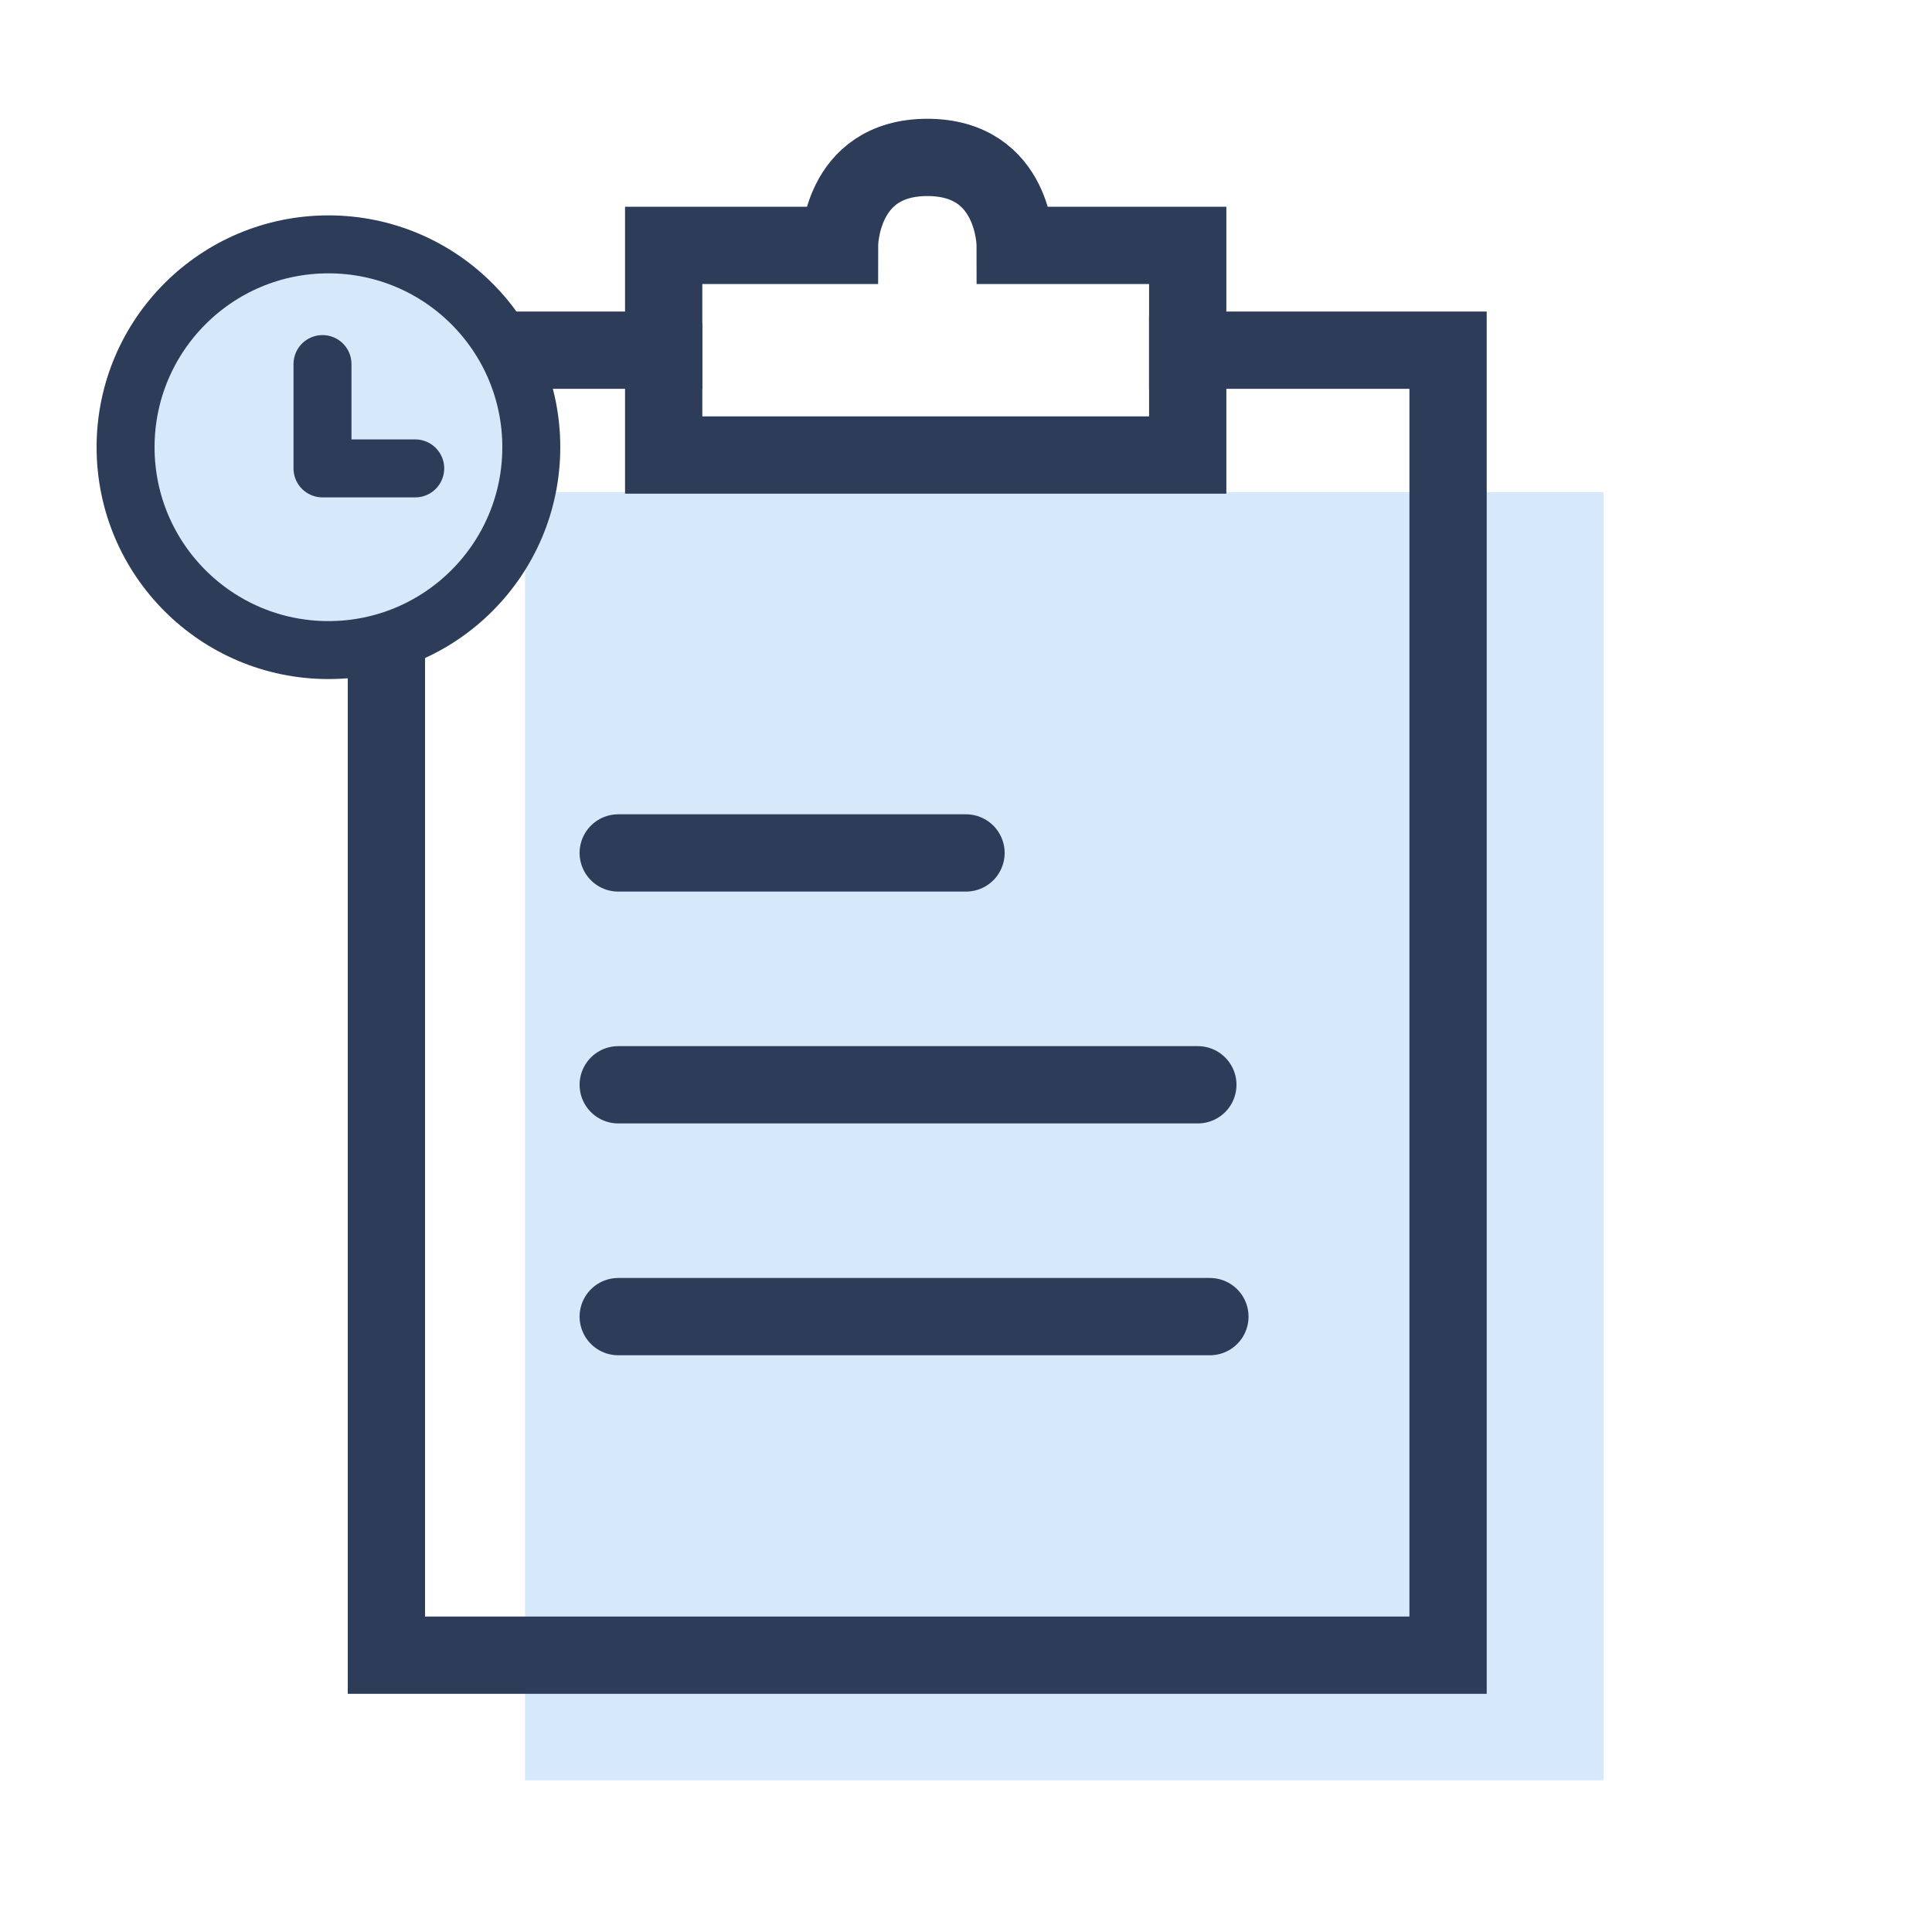 <svg width="25" height="25" viewBox="0 0 25 25" fill="none" xmlns="http://www.w3.org/2000/svg">
<path d="M20.75 6.369H6.794V23.038H20.75V6.369Z" fill="#D5E9FA"/>
<path d="M15.369 4.531V3.175H13.137C13.137 3.175 13.137 2.037 12 2.037C10.863 2.037 10.863 3.175 10.863 3.175H8.588V4.531H5V21.418H18.738V4.531H15.369Z" stroke="#2C3C59" stroke-miterlimit="10"/>
<path d="M8.588 4.181V5.888H15.369V4.094" stroke="#2C3C59" stroke-miterlimit="10"/>
<path d="M8 17.037H15.656" stroke="#2C3C59" stroke-miterlimit="10" stroke-linecap="round" stroke-linejoin="round"/>
<path d="M8 14.037L15.5 14.037" stroke="#2C3C59" stroke-miterlimit="10" stroke-linecap="round" stroke-linejoin="round"/>
<path d="M8 11.037L12.5 11.037" stroke="#2C3C59" stroke-miterlimit="10" stroke-linecap="round" stroke-linejoin="round"/>
<circle cx="4.25" cy="5.787" r="2.625" fill="#D5E9FA" stroke="#2C3C59" stroke-width="0.75"/>
<path d="M4.173 4.711V6.061H5.373" stroke="#2C3C59" stroke-width="0.75" stroke-linecap="round" stroke-linejoin="round"/>
</svg>
